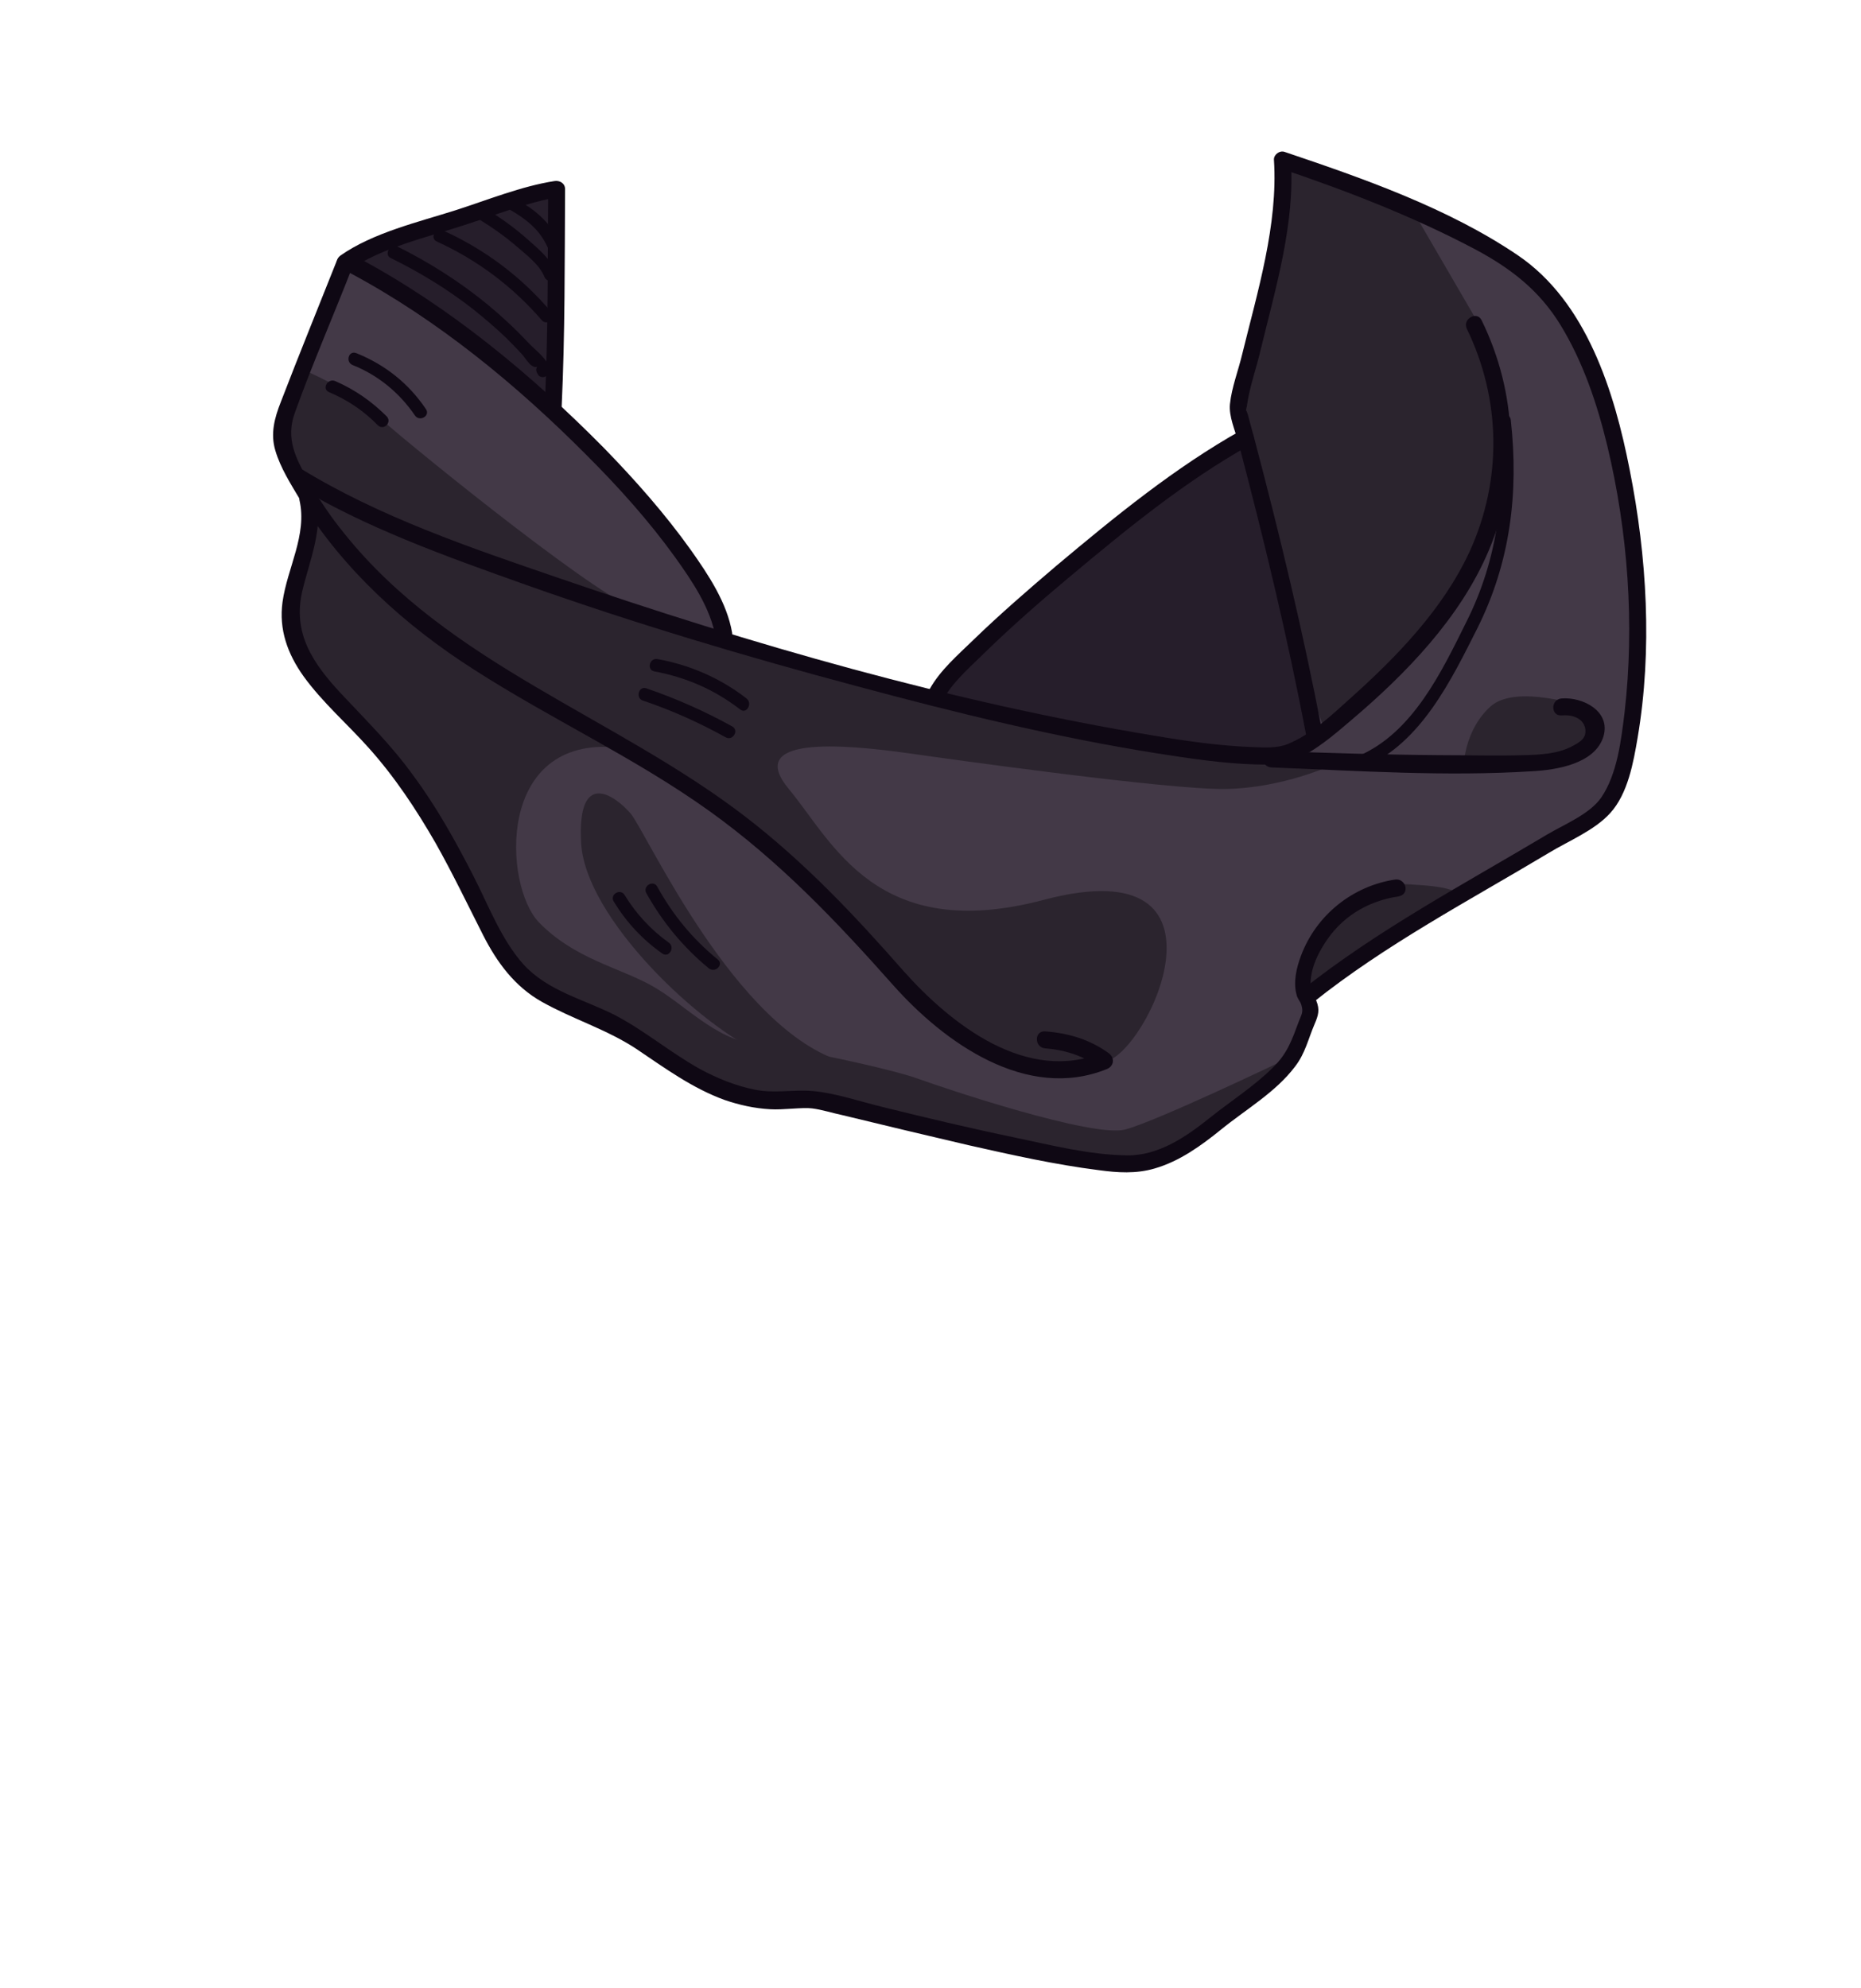 <?xml version="1.0" encoding="utf-8"?>
<!-- Generator: Adobe Illustrator 19.2.0, SVG Export Plug-In . SVG Version: 6.00 Build 0)  -->
<svg version="1.1" id="Layer_1" xmlns="http://www.w3.org/2000/svg" xmlns:xlink="http://www.w3.org/1999/xlink" x="0px" y="0px"
	 viewBox="0 0 440 470" style="enable-background:new 0 0 440 470;" xml:space="preserve">
<style type="text/css">
	.st0{fill:#433947;}
	.st1{opacity:0.55;}
	.st2{fill:#0F0814;}
	.st3{opacity:0.75;}
	.st4{fill:#231E26;}
</style>
<g>
	<g>
		<path class="st0" d="M266.6,274c-7.7,0-15.4-1.7-22.9-3.3c-1.3-0.3-2.5-0.5-3.8-0.8c-11-2.3-22.1-4.9-31.6-7.2
			c-1.6-0.4-3.2-0.8-4.8-1.3c-3.7-1-7.5-2.1-11.3-2.4c-0.8-0.1-1.6-0.1-2.5-0.1c-1.1,0-2.2,0.1-3.3,0.1c-1.1,0.1-2.3,0.1-3.4,0.1
			c-1.7,0-3.1-0.1-4.5-0.4c-4.3-0.8-8.8-2.5-13.4-5.1c-3.2-1.8-6.3-3.9-9.2-5.9c-3.5-2.4-7.1-4.9-10.9-6.8c-2.1-1.1-4.4-2-6.5-2.9
			c-5.4-2.2-11-4.6-15.2-9.2c-4.1-4.5-6.7-10.2-9.3-15.7c-0.9-1.9-1.8-3.8-2.7-5.6c-3.4-6.7-8.2-15.4-14.1-23.6
			c-4.2-5.8-8.9-10.7-13.9-16c-1.1-1.1-2.1-2.2-3.2-3.3c-7.3-7.8-11.7-15.1-9.3-25.2c0.4-1.8,0.9-3.5,1.4-5.3c1-3.4,1.9-6.6,2.2-9.9
			l0.3-2.6l1.5,2.1c9.1,12.5,21.4,23.8,36.5,33.5c7.6,4.9,15.6,9.4,23.4,13.7c10.8,6.1,22,12.3,32.3,19.7
			c15.8,11.3,28.9,24.7,43.7,41.3c5.8,6.5,21.1,21.7,38.5,21.7c3.7,0,7.4-0.7,10.9-2.1c0.5-0.2,0.7-0.5,0.8-0.9c0-0.4-0.1-0.7-0.5-1
			c-3.9-2.9-8.7-4.6-14.6-5h-0.1c-0.6,0-0.7,0.5-0.7,0.8c0,0.4,0.2,1.1,1,1.2c3.6,0.3,6.7,1.1,9.6,2.5l2.6,1.2l-2.8,0.6
			c-2,0.5-4.1,0.7-6.2,0.7c-6.9,0-20.9-2.8-37.5-21.6c-12.7-14.4-23.9-26.1-37.1-36.2c-11.5-8.8-24.4-16.2-36.9-23.4
			c-20.9-11.9-42.5-24.3-58.1-43.8c-2-2.5-3.9-5.2-5.8-8l1.3-1.4c15.3,8.3,32.1,14.3,48.4,20l0.3,0.1c24,8.5,49.5,16.3,78,23.9
			c20.8,5.6,45.5,11.8,71,15.9c7.5,1.2,15.4,2.5,23.3,2.7c0.7,0,1.3,0.2,2,0.2h0.5l0.3,0.2c0.2,0.2,0.4,0.3,0.7,0.3
			c3.9,0.1,7.9,0.3,11.9,0.4c10.6,0.5,21.6,0.9,32.3,0.9c6.3,0,12-0.2,17.4-0.5c9.2-0.6,14.6-3.1,15.9-7.5c0.5-1.7,0.3-3.2-0.7-4.5
			c-1.4-1.9-4.5-3.3-7.5-3.3c-0.2,0-0.4,0-0.7,0c-0.8,0.1-1,0.8-1,1.2c0,0.3,0.1,0.8,0.7,0.8c0.4,0,0.6,0,0.9,0
			c3.2,0,5.4,1.5,5.9,3.9c0.6,3.1-2,4.4-3.8,5.3c-3.7,1.9-8.2,2-11.5,2.1c-2.1,0.1-4.4,0.1-7,0.1c-2.9,0-5.9,0-8.8-0.1
			c-1.5,0-3,0-4.4-0.1c-9.9-0.1-20.2-0.3-30.6-0.6l-3.4-0.1l2.9-1.8c3.3-2,6.4-4.6,9.4-7.1l0.2-0.2c16.5-14,26.8-26.7,32.3-39.8
			c7.3-17.2,6.7-36.3-1.7-53.6c-0.2-0.4-0.5-0.5-0.6-0.5c-0.4,0-0.8,0.2-1,0.6c-0.2,0.3-0.2,0.7,0,1c8.2,17,8.5,36.5,0.7,53.5
			c-6.6,14.5-18.8,26.5-28.8,35.3l-0.9,0.8c-1.9,1.7-3.8,3.4-5.9,5.1l-1.3,1l-0.3-1.6c-3.9-20.2-8.8-41.5-15.5-66.9l-0.4-1.4
			c-0.4-1.6-0.8-3.2-1.3-4.8c-0.1-0.3-0.2-0.6-0.2-0.6c-0.3-0.4-0.2-0.8-0.2-1c0-0.1,0.1-0.3,0.1-0.7c0.4-3,1.3-6,2.1-9
			c0.4-1.5,0.9-3.1,1.2-4.6c0.5-2,1-4,1.5-6c2.9-11.7,5.9-23.7,5.7-35.5v-1.4l1.4,0.5c17.8,6.1,31.7,12,43.7,18.4
			c9.7,5.2,15.8,10.7,20.5,18.2c4.7,7.7,8.2,16.8,11.1,28.7c5.1,21,6.5,43,4.1,63.5v0.2c-0.8,6.5-1.7,14.7-5.7,20.4
			c-2.2,3.2-6.2,5.3-9.8,7.2c-1.1,0.6-2.2,1.2-3.2,1.8c-4.4,2.7-9,5.3-13.5,7.9c-14.2,8.2-28.9,16.8-41.9,26.8l-1.6,1.2v-2
			c0-0.5,0-1.1,0.1-1.6c0.4-2.5,1.5-5.1,3.1-7.8c4-6.5,10.5-10.7,18.3-11.9c0.3,0,0.6-0.2,0.6-0.7s-0.4-1.2-1.2-1.2
			c-0.1,0-0.1,0-0.2,0c-9.8,1.5-18.1,8.1-21.5,17.4c-1.4,3.6-1.7,6.5-1,8.7c0.1,0.2,0.2,0.4,0.3,0.6v0.1v0.1c0,0.1,0.1,0.2,0.2,0.3
			v0.1v0.1c0.2,0.4,0.4,0.7,0.5,1.2c0.5,1.7,0.2,2.5-0.3,3.7c-0.1,0.2-0.2,0.5-0.3,0.8l-0.1,0.4c-1.5,4.2-2.7,7.5-6.1,10.9
			c-3,2.9-6.4,5.5-9.7,7.9c-1.7,1.3-3.5,2.5-5.2,3.9c-5.9,4.8-12.5,9.1-20.1,9.1h-0.5V274z"/>
		<path class="st0" d="M168.4,149.5c-11.9-3.7-24.2-7.7-36.7-12l-1.5-0.5c-20.2-6.9-41-14.1-59.3-25.2l-0.2-0.1l-0.1-0.2
			c-2.2-4.1-3.9-8.7-1.9-14.3c2.8-7.8,6-15.7,9.1-23.3c1.3-3.2,2.6-6.4,3.9-9.6l0.4-1l1,0.5c19,10.2,37.4,24.3,56.3,43.3
			c8.8,8.9,15.4,16.5,20.9,24.1c4,5.6,7.7,11.1,9.3,17.2l0.5,1.7L168.4,149.5z"/>
		<g>
			<path class="st0" d="M299.4,177.7c-0.8,0-1.6,0-2.3-0.1h-0.8c-8.2-0.3-16.4-1.5-23.4-2.7c-15.7-2.6-32.2-6-49.1-10.1l-1.4-0.3
				l0.8-1.2c2.1-3.2,5-5.9,7.7-8.5c0.6-0.5,1.2-1.1,1.7-1.6c5.5-5.3,11.7-10.8,19.4-17.3c13.2-11.1,26.2-21.7,40.7-30.2l1.1-0.7
				l0.3,1.3c6.6,25.1,11.7,47,15.5,67.2l0.1,0.7l-0.6,0.4c-1.5,1-3,1.7-4.4,2.3C302.9,177.6,300.9,177.7,299.4,177.7z"/>
			<path class="st0" d="M128.3,93.6c-14.1-12.7-28.5-23.1-42.8-30.9l-1.6-0.9l1.6-0.9c5.7-3.1,12.2-5.1,18.5-6.9
				c1.9-0.6,3.7-1.1,5.5-1.7c1.9-0.6,3.7-1.2,5.6-1.9c4.6-1.6,9.5-3.2,14.2-4.2l1.2-0.2v4.6c0,13.9-0.1,28.2-0.6,42.3l-0.1,2.1
				L128.3,93.6z"/>
		</g>
	</g>
	<g class="st1">
		<path class="st2" d="M299.4,177.7c-0.8,0-1.6,0-2.3-0.1h-0.8c-8.2-0.3-16.4-1.5-23.4-2.7c-15.7-2.6-32.2-6-49.1-10.1l-1.4-0.3
			l0.8-1.2c2.1-3.2,5-5.9,7.7-8.5c0.6-0.5,1.2-1.1,1.7-1.6c5.5-5.3,11.7-10.8,19.4-17.3c13.2-11.1,26.2-21.7,40.7-30.2l1.1-0.7
			l0.3,1.3c6.6,25.1,11.7,47,15.5,67.2l0.1,0.7l-0.6,0.4c-1.5,1-3,1.7-4.4,2.3C302.9,177.6,300.9,177.7,299.4,177.7z"/>
		<path class="st2" d="M128.3,93.6c-14.1-12.7-28.5-23.1-42.8-30.9l-1.6-0.9l1.6-0.9c5.7-3.1,12.2-5.1,18.5-6.9
			c1.9-0.6,3.7-1.1,5.5-1.7c1.9-0.6,3.7-1.2,5.6-1.9c4.6-1.6,9.5-3.2,14.2-4.2l1.2-0.2v4.6c0,13.9-0.1,28.2-0.6,42.3l-0.1,2.1
			L128.3,93.6z"/>
	</g>
	<g class="st3">
		<path class="st4" d="M312.9,171.9l15.8-13c0,0,15.5-18.4,16.1-19.3s7.2-15,7.2-15l3.3-12.6l-0.2-12.3l-3.8-13.5l-1.9-10
			l-15.3-26.3l-14.9-5.1l-14.9-5.4l-2.3,16l-5.2,24.1L292.5,99l7.5,22l6,31L312.9,171.9z"/>
		<path class="st4" d="M146.1,176.7c-29-2.9-27,32.7-18.7,41.3s19,10.7,26.7,15s15,12.7,24.3,13.7s32.4,6,38.7,8.3
			c6.3,2.3,41.3,14,48.9,12s38-16.6,38-16.6l-7.2,7l-15.3,12.7c0,0-5.8,4.6-7.7,3.9s-9.9,0.2-10.8,0s-17.2-1.8-17.2-1.8l-50.5-11.6
			l-6.4-0.6l-9.1-0.1l-9.7-2.7l-15.1-8.9l-8.8-5.6l-18.8-8.9l-5.6-5l-23.5-41.3c0,0-7.6-10.1-8.4-11S78,164,78,164l-6.9-9.5
			l-2.2-9.8l5.7-22.9C74.6,121.7,163.9,178.5,146.1,176.7z"/>
		<path class="st4" d="M74.9,118.6c-0.4,1.2,10.6,15.2,10.6,15.2l13.2,12.4l20.1,13.9l17.2,11.1l18.6,9.4l16.5,10l12.4,9.8l12.8,13
			l18.8,20.9l13,11.2l13.6,6.1l8.8,2.5c0,0,8-2.6,10.7-3.1c10.2-1.9,33.3-50.9-14.4-38.3c-39.6,10.5-49.9-13.7-60.3-26.2
			s12.3-10.7,28.6-8.4c9.2,1.3,61,8.6,74.6,8.4c13.7-0.2,25.3-5.7,25.3-5.7l-24.7-2.1l-16.7-2l-26.3-6l-32.3-7l-26.1-5.9l-29.3-9.7
			l-28.1-8l-23.8-10.5l-28-11.3l-7.4-4L74.9,118.6z"/>
		<path class="st4" d="M180.7,249.3c-15.2-6.6-42.3-32.3-43.3-50s8-11.3,11.7-7s24.8,51.5,50.6,58.8
			C212.1,254.6,185.1,251.2,180.7,249.3z"/>
		<path class="st4" d="M309,236v-8l6.2-9.8c0,0,6-9.7,15.1-9.3s15.1,1,14.3,3.4c-0.8,2.3-8.2,5.3-8.2,5.3l-13,6.4L309,236z"/>
		<path class="st4" d="M346.1,180.5c1,0,16.1,0.9,16.1,0.9s8.3-1.3,9-2.7s6.9-4.8,6.9-4.8l-3.9-6.9c0,0-15.8-5.4-21.8,0
			S346.1,180.5,346.1,180.5z"/>
		<path class="st4" d="M72.3,87.7c0,0,10.3,4.3,15.8,9.6s50.6,41.9,61.1,46.1s-10.2,4.2-10.2,4.2l-37.3-15.3l-28.3-16.5l-6.9-13
			l2.4-8.6L72.3,87.7z"/>
	</g>
	<g>
		<g>
			<path class="st2" d="M79.6,61.7C75.2,72.8,70.7,83.8,66.4,95c-1.5,3.8-2.5,7.5-1.3,11.5c1.2,4.1,3.7,8,5.9,11.7
				c10.2,16.5,24.8,29.7,41.1,40.1c18.2,11.7,38,20.8,55.6,33.4c16.6,11.9,30,26,43.5,41.2c12,13.5,31.5,27.5,50.5,19.8
				c1.7-0.7,1.9-2.6,0.5-3.7c-4.5-3.3-9.6-4.8-15.1-5.2c-2.6-0.2-2.6,3.8,0,4c4.8,0.4,9.2,1.8,13.1,4.7c0.2-1.2,0.3-2.4,0.5-3.7
				c-17.9,7.4-35.8-6.6-47.1-19.3c-11.6-13.2-23.3-25.6-37.3-36.4c-30.8-23.7-70.1-36-94.9-67c-3.2-3.9-6-8.1-8.5-12.5
				c-3-5.3-5.4-9.9-3.2-16c4.2-11.7,9.2-23.1,13.7-34.7C84.4,60.4,80.5,59.4,79.6,61.7L79.6,61.7z"/>
		</g>
		<g>
			<path class="st2" d="M82.7,64.5c20.8,11.1,39.5,26.5,56.1,43.2c7.5,7.5,14.6,15.4,20.8,24c4,5.6,8.4,12,9.6,19
				c0.4,2.5,4.3,1.5,3.9-1.1c-1.2-7.1-5.6-13.7-9.7-19.5c-6.2-8.7-13.3-16.7-20.7-24.3C125.6,88.5,106.3,72.5,84.8,61
				C82.4,59.9,80.4,63.3,82.7,64.5L82.7,64.5z"/>
		</g>
		<g>
			<path class="st2" d="M69,114.2c17.1,10.5,36.7,17.4,55.5,24.1c25.7,9.1,51.8,16.9,78.1,23.9c23.4,6.3,47.1,12.1,71.1,15.9
				c7.7,1.2,15.6,2.4,23.4,2.6c3,0.1,5.9,0.1,8.7-1c5-2,9.5-5.9,13.6-9.4c13-11,25.9-24.3,32.6-40.2c7.5-17.7,6.7-37.2-1.7-54.4
				c-1.1-2.3-4.6-0.3-3.5,2c8.1,16.7,8.4,35.7,0.7,52.6c-6.3,13.7-17.4,25.1-28.5,35c-4.3,3.9-9.1,8.4-14.6,10.6
				c-2.5,1-5.5,0.8-8.2,0.7c-7.8-0.3-15.6-1.4-23.3-2.7c-47.8-7.9-95.2-21.6-140.9-37.3c-20.7-7.1-42.3-14.4-61-25.9
				C68.8,109.4,66.8,112.8,69,114.2L69,114.2z"/>
		</g>
		<g>
			<path class="st2" d="M329.9,207.9c-10.1,1.5-18.7,8.4-22.3,18c-1.1,2.9-1.9,6.4-1,9.4c0.2,0.8,0.9,1.5,1.1,2.3
				c0.5,1.7,0,2.2-0.6,3.8c-1.6,4.3-2.7,7.6-6.1,10.9c-4.4,4.4-9.9,7.9-14.8,11.8c-5.6,4.5-12.2,9.1-19.7,9
				c-8.9-0.1-17.9-2.4-26.5-4.2c-10.6-2.2-21.1-4.7-31.6-7.3c-5.3-1.3-10.8-3.2-16.2-3.7c-4.6-0.4-9,0.6-13.6-0.3s-9-2.7-13.1-4.9
				c-7-3.9-13.1-9.1-20.2-12.8c-7.3-3.7-15.7-5.6-21.5-11.9c-5.3-5.9-8.3-14-11.9-21c-4.2-8.2-8.7-16.3-14.2-23.7
				c-5.1-7.1-11.2-13.1-17.1-19.4c-6.6-7.1-11.5-14.2-9.1-24.3c1.8-7.5,5-14.6,3.2-22.5c-0.6-2.5-4.4-1.4-3.9,1.1
				c1.9,8.2-2.9,16.1-4,24.1c-0.9,6.5,1.2,12.3,5,17.6c4.5,6.2,10.3,11.2,15.3,16.8c6.2,6.9,11.3,14.6,15.9,22.6
				c4,7.1,7.5,14.4,11.2,21.7c3.3,6.5,7.5,12.2,13.9,15.8c7.3,4.1,15.3,6.5,22.3,11.1c6.7,4.5,13.2,9.3,20.9,12.1
				c3.5,1.2,7.1,2,10.8,2.2c3,0.2,7.7-0.5,9.9-0.2c2.4,0.3,4.8,1.1,7.2,1.6c9.9,2.4,19.9,4.8,29.8,7.1c10.2,2.3,20.5,4.6,30.8,5.9
				c4.4,0.6,8.8,0.9,13.2-0.4c5.9-1.7,11-5.4,15.7-9.2c5.9-4.8,12.9-8.8,17.5-14.9c2.4-3.1,3.1-6.5,4.6-10c0.9-2.1,1.3-3.4,0.4-5.6
				c-1-2.3-1.6-3.2-1.2-5.8s1.6-5.2,3-7.4c3.9-6.4,10.2-10.3,17.6-11.4C333.5,211.4,332.4,207.6,329.9,207.9L329.9,207.9z"/>
		</g>
		<g>
			<path class="st2" d="M312.6,172.9c-4.4-23-9.9-46-15.9-68.7c-0.6-2.1-1.1-4.2-1.7-6.3c-0.5-1.6-0.5-0.3-0.2-1.9
				c0.6-4.5,2.3-9.1,3.3-13.5c3.5-14.4,8.1-29.7,7.1-44.6c-0.8,0.6-1.7,1.3-2.5,1.9c15.7,5.3,31.5,11.4,46.2,19.2
				c8.4,4.5,15.1,9.7,20.1,17.9c5.3,8.7,8.6,18.5,11,28.4c4.9,20.4,6.5,42.3,4.1,63.1c-0.8,6.5-1.7,14.5-5.5,20.1
				c-2.7,3.9-8.6,6.3-12.7,8.7c-19.6,11.7-40.4,22.7-58.3,37c-2,1.6,0.8,4.4,2.8,2.8c17.1-13.7,37.1-24.2,55.8-35.4
				c4.6-2.8,10.8-5.3,14.5-9.4c4.2-4.6,5.5-12,6.5-17.9c3.5-20.7,2.2-42.7-1.9-63.3c-3.6-18.4-10.2-39.7-26.5-50.7
				c-16.4-11.1-36.4-18.1-55.1-24.4c-1.2-0.4-2.6,0.7-2.5,1.9c1,15.3-3.9,31.2-7.5,45.9c-0.9,3.8-2.5,7.9-2.9,11.8
				c-0.3,2.9,1.2,6.2,2,9.1c6,22.8,11.6,45.9,16,69.1C309.2,176.5,313.1,175.4,312.6,172.9L312.6,172.9z"/>
		</g>
		<g>
			<path class="st2" d="M223.2,165c2.4-4.2,6.6-7.7,10-11.1c6.2-6,12.7-11.7,19.4-17.3c13.5-11.3,27.5-22.8,42.9-31.4
				c2.2-1.3,0.2-4.7-2-3.5c-15.7,8.8-30,20.5-43.7,32c-6.7,5.7-13.4,11.5-19.7,17.6c-3.6,3.5-7.8,7.1-10.3,11.6
				C218.5,165.2,221.9,167.2,223.2,165L223.2,165z"/>
		</g>
		<g>
			<path class="st2" d="M132.8,96c0.8-17.1,0.7-34.2,0.8-51.3c0-1.4-1.3-2.1-2.5-1.9c-7.8,1.2-15.9,4.5-23.4,6.9
				c-8.8,2.8-19.5,5.3-27.2,10.7c-2.1,1.5-0.1,4.9,2,3.5c7.7-5.4,18.5-7.8,27.3-10.7c7.2-2.3,14.8-5.4,22.3-6.6
				c-0.8-0.6-1.7-1.3-2.5-1.9c-0.1,17.1,0,34.2-0.8,51.3C128.7,98.6,132.7,98.6,132.8,96L132.8,96z"/>
		</g>
		<g>
			<path class="st2" d="M300.6,181.4c20.4,0.8,41.3,2.2,61.7,0.9c5.6-0.3,14.8-1.7,16.8-8.2c1.8-6-4.9-9.4-9.9-9
				c-2.6,0.2-2.6,4.2,0,4c2.5-0.2,5.1,0.6,5.6,3.1c0.4,2.4-1.4,3.3-3.3,4.3c-3.3,1.7-7.4,1.9-11,2c-6.7,0.2-13.5,0-20.2,0
				c-13.2-0.1-26.4-0.5-39.6-1C298,177.3,298,181.3,300.6,181.4L300.6,181.4z"/>
		</g>
		<g>
			<path class="st2" d="M77.8,92.7c4.3,1.8,8.2,4.4,11.5,7.8c1.4,1.4,3.5-0.7,2.1-2.1c-3.5-3.5-7.5-6.3-12.1-8.3
				C77.5,89.3,76,91.9,77.8,92.7L77.8,92.7z"/>
		</g>
		<g>
			<path class="st2" d="M83.4,86.3c6,2.4,11,6.5,14.7,11.9c1.1,1.6,3.7,0.1,2.6-1.5c-4.1-6.1-9.7-10.5-16.4-13.2
				C82.4,82.7,81.6,85.6,83.4,86.3L83.4,86.3z"/>
		</g>
		<g>
			<path class="st2" d="M152,165.6c6.8,2.3,13.3,5.2,19.6,8.7c1.7,0.9,3.2-1.7,1.5-2.6c-6.5-3.6-13.3-6.6-20.3-9
				C151,162.1,150.2,165,152,165.6L152,165.6z"/>
		</g>
		<g>
			<path class="st2" d="M154.7,158.7c7.5,1.4,14.2,4.3,20.3,9c1.5,1.2,3-1.4,1.5-2.6c-6.2-4.8-13.3-7.9-21-9.3
				C153.6,155.4,152.8,158.3,154.7,158.7L154.7,158.7z"/>
		</g>
		<g>
			<path class="st2" d="M145.1,213.1c3,4.9,6.8,9,11.5,12.3c1.6,1.1,3.1-1.5,1.5-2.6c-4.2-3-7.7-6.8-10.4-11.2
				C146.7,209.9,144.1,211.4,145.1,213.1L145.1,213.1z"/>
		</g>
		<g>
			<path class="st2" d="M152.8,211.1c3.8,6.8,8.7,12.8,14.8,17.8c1.5,1.2,3.6-0.9,2.1-2.1c-5.9-4.8-10.6-10.5-14.3-17.2
				C154.5,207.9,151.9,209.4,152.8,211.1L152.8,211.1z"/>
		</g>
		<g>
			<path class="st2" d="M354.2,99.3c1.9,16.6,0.1,32.6-7.5,47.7c-5.9,11.9-12.7,26.2-25.5,31.7c-1.8,0.8-0.2,3.4,1.5,2.6
				c13.3-5.8,20.4-20.5,26.6-32.8c7.8-15.6,9.8-32,7.9-49.2C357,97.4,354,97.4,354.2,99.3L354.2,99.3z"/>
		</g>
		<g>
			<path class="st2" d="M92.4,61c6.9,3.4,13.5,7.4,19.6,12.2c2.6,2.1,5.2,4.3,7.6,6.6c1.2,1.2,2.4,2.4,3.5,3.6
				c1.4,1.4,2.6,4.4,4.6,3c0.6,0.1,1.2,0.2,1.8,0.2c0-0.1-0.1-0.1-0.1-0.2c0.1,0.6,0.2,1.2,0.2,1.8c0-0.1,0.1-0.1,0.1-0.2
				c1.1-1.6-1.5-3.1-2.6-1.5c0,0.1-0.1,0.1-0.1,0.2c-0.4,0.6-0.2,1.3,0.2,1.8c0,0.1,0.1,0.1,0.1,0.2c0.4,0.5,1.3,0.6,1.8,0.2
				c0.1,0,0.1-0.1,0.2-0.1c0.4-0.3,0.8-0.8,0.7-1.3c-0.2-2.4-3.4-4.7-4.9-6.3c-3.1-3.3-6.3-6.3-9.8-9.2c-6.6-5.4-13.8-10-21.5-13.8
				C92.2,57.6,90.7,60.2,92.4,61L92.4,61z"/>
		</g>
		<g>
			<path class="st2" d="M103.3,57.1c9.6,4.4,17.9,10.6,24.8,18.6c1.3,1.5,3.4-0.7,2.1-2.1c-7-8.2-15.5-14.6-25.4-19.1
				C103,53.7,101.5,56.3,103.3,57.1L103.3,57.1z"/>
		</g>
		<g>
			<path class="st2" d="M113.2,51.8c3.1,1.9,6.1,4,8.9,6.4c2.2,1.9,5.5,4.4,6.6,7.2c0.7,1.8,3.6,1,2.9-0.8c-1.2-3.1-4.1-5.6-6.5-7.7
				c-3.2-2.9-6.7-5.4-10.3-7.6C113.1,48.2,111.6,50.8,113.2,51.8L113.2,51.8z"/>
		</g>
		<g>
			<path class="st2" d="M120.6,49.6c3.7,2.1,7,4.7,8.8,8.7c0.8,1.8,3.4,0.2,2.6-1.5c-2-4.4-5.8-7.4-9.9-9.7
				C120.4,46,118.9,48.6,120.6,49.6L120.6,49.6z"/>
		</g>
	</g>
</g>
</svg>
